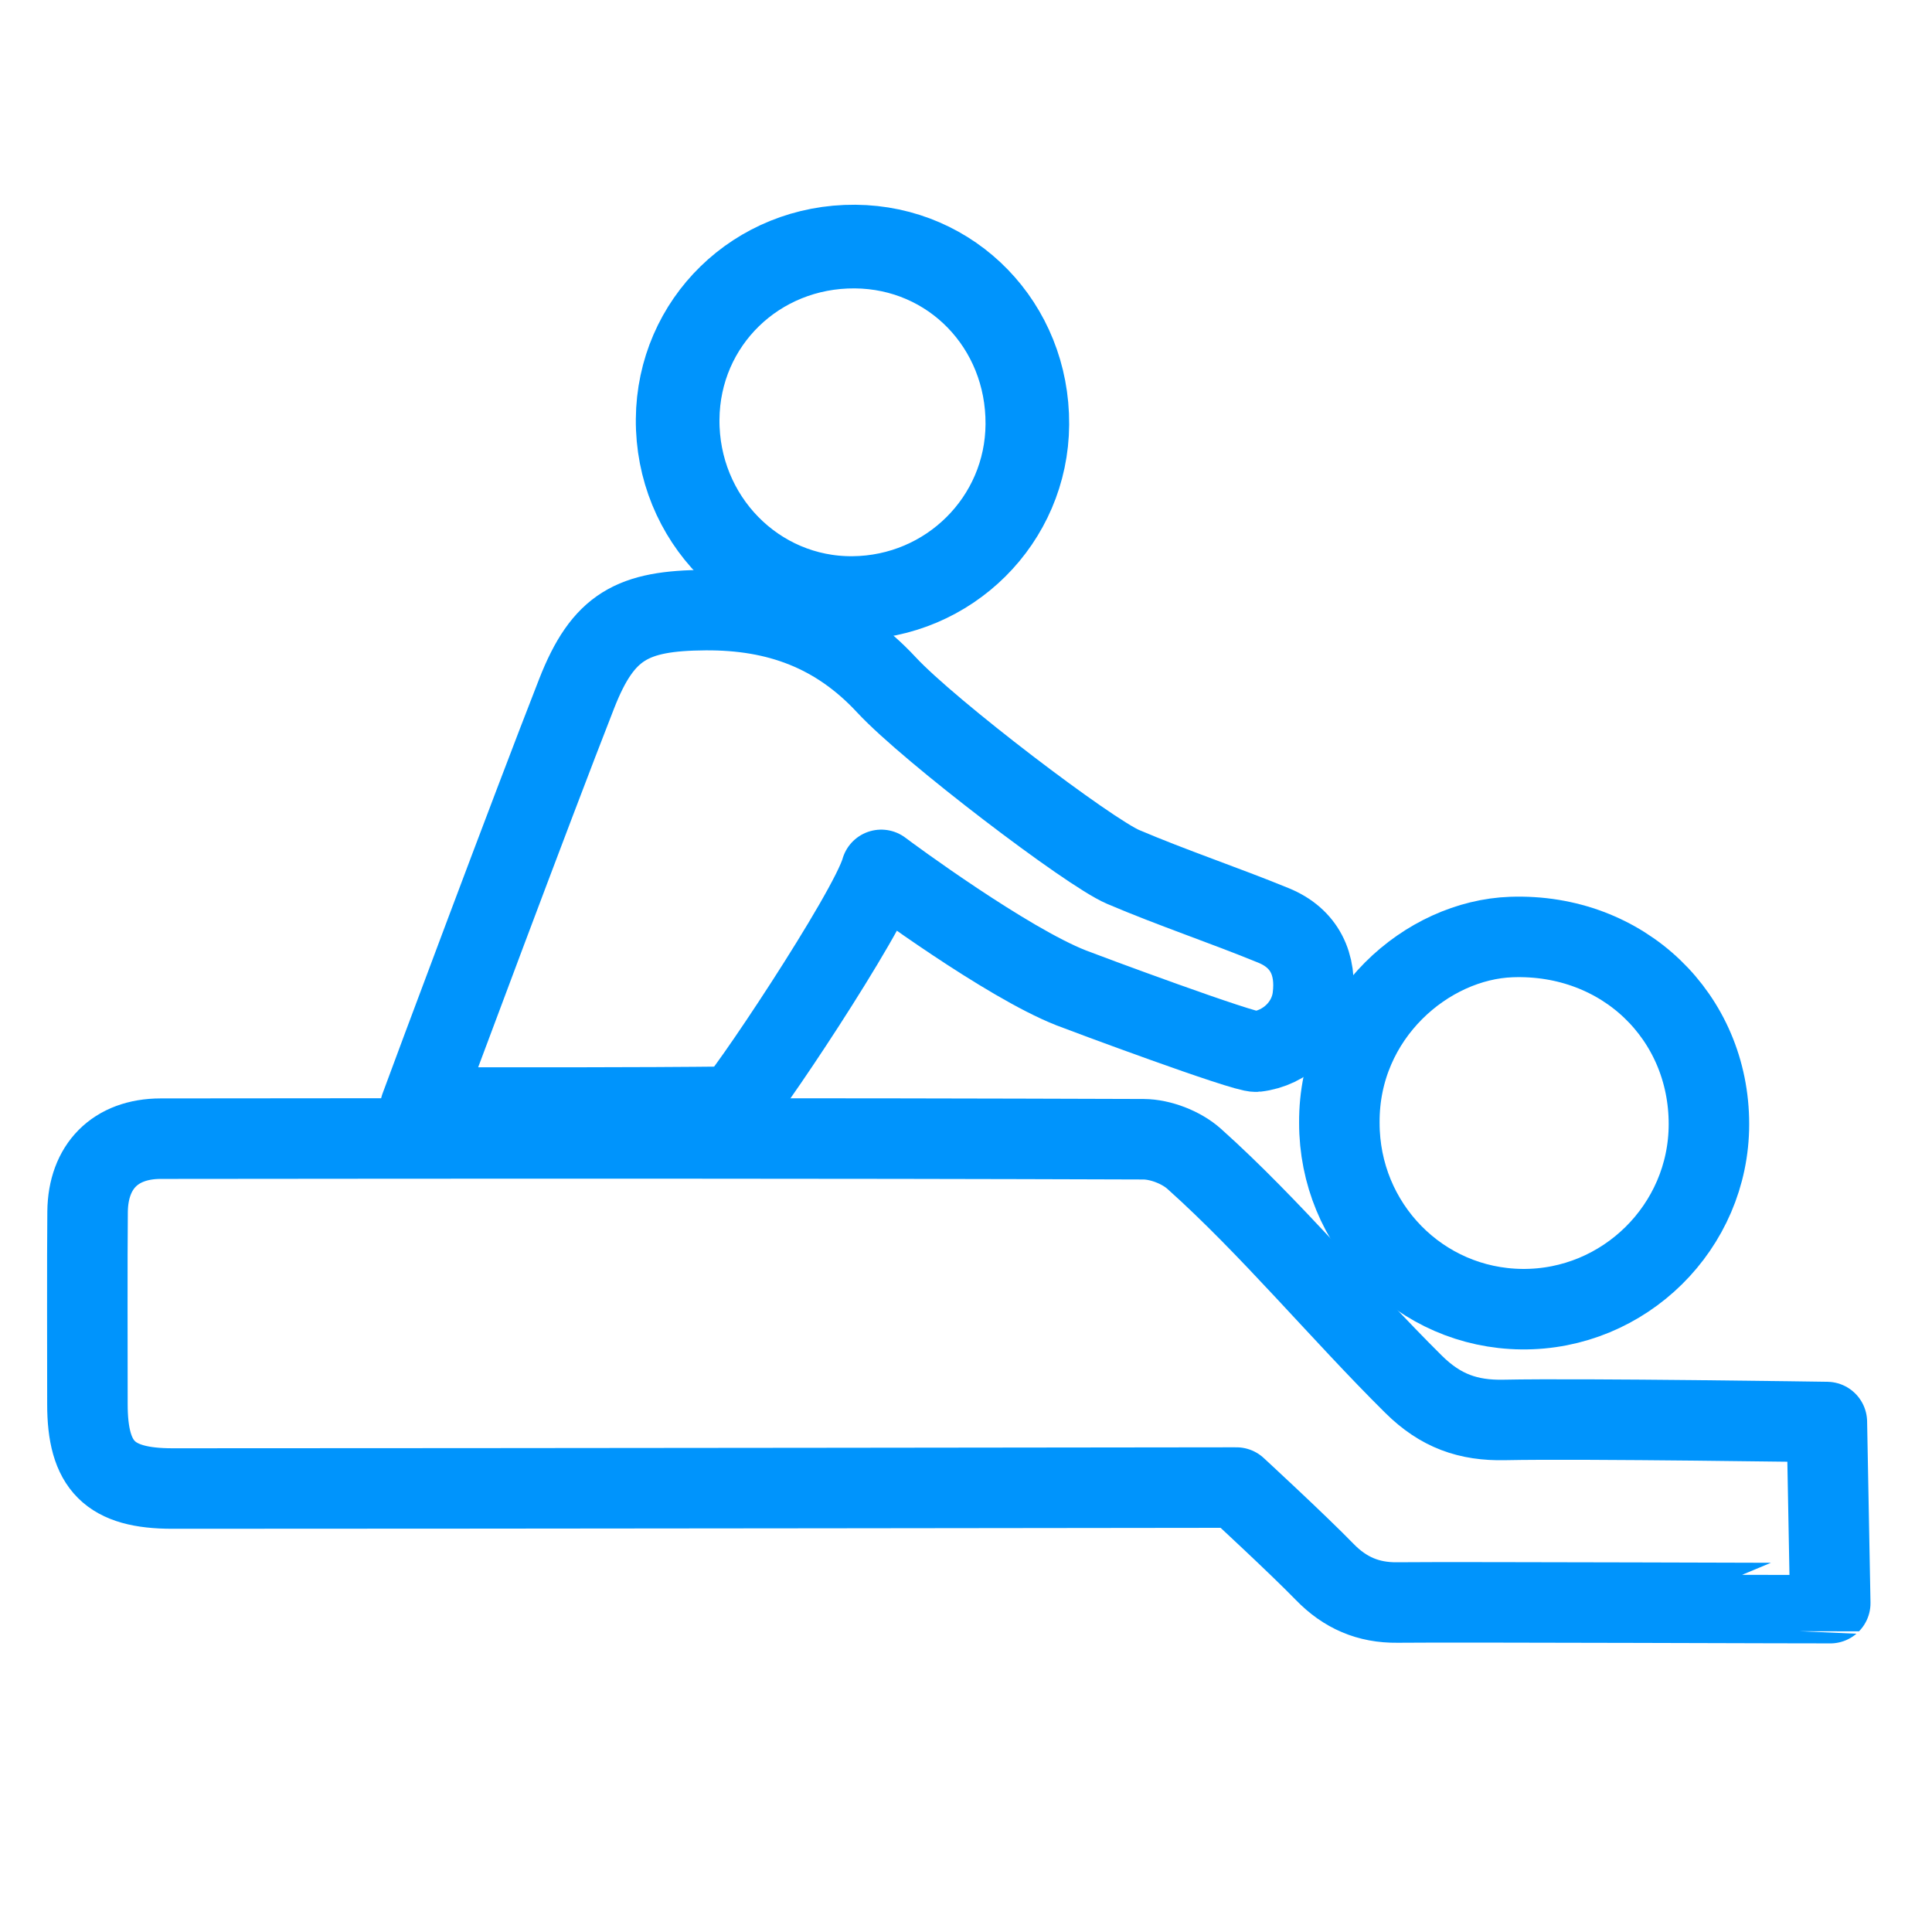 <?xml version="1.0" encoding="utf-8"?>
<!-- Generator: Adobe Illustrator 17.0.0, SVG Export Plug-In . SVG Version: 6.00 Build 0)  -->
<!DOCTYPE svg PUBLIC "-//W3C//DTD SVG 1.1//EN" "http://www.w3.org/Graphics/SVG/1.1/DTD/svg11.dtd">
<svg version="1.1" id="Layer_1" xmlns="http://www.w3.org/2000/svg" xmlns:xlink="http://www.w3.org/1999/xlink" x="0px" y="0px"
	 width="24px" height="24px" viewBox="0 0 24 24" enable-background="new 0 0 24 24" xml:space="preserve">
<path fill="none" stroke="#0094FC" stroke-linecap="round" stroke-linejoin="round" stroke-miterlimit="10" d="M17.357,19.907
	c-0.361,0.004-0.65-0.122-0.9-0.379c-0.336-0.346-1.098-1.049-1.098-1.049s-9.26,0.012-13.217,0.012
	c-0.777,0-1.057-0.278-1.056-1.052c0-0.573-0.004-1.813,0.002-2.387c0.006-0.561,0.343-0.906,0.907-0.907
	c4.07-0.004,8.139-0.007,12.209,0.007c0.214,0.001,0.473,0.102,0.632,0.245c0.938,0.839,1.83,1.914,2.724,2.799
	c0.335,0.332,0.68,0.453,1.129,0.443c0.978-0.02,4.005,0.026,4.005,0.026l0.042,2.25C22.734,19.917,18.087,19.899,17.357,19.907z"/>
<path fill="none" stroke="#0094FC" stroke-linecap="round" stroke-linejoin="round" stroke-miterlimit="10" d="M10.947,10.806
	c-0.149,0.532-1.763,2.941-1.841,2.942c-1.278,0.014-2.556,0.01-3.885,0.01c0.116-0.318,1.388-3.727,1.943-5.143
	c0.329-0.84,0.693-1.03,1.598-1.036c0.893-0.006,1.632,0.263,2.251,0.93c0.534,0.575,2.513,2.079,2.938,2.26
	c0.615,0.262,1.251,0.474,1.869,0.727c0.384,0.157,0.541,0.48,0.486,0.9c-0.045,0.34-0.329,0.625-0.701,0.668
	c-0.139,0.016-2.169-0.741-2.298-0.792C12.502,11.956,11.042,10.879,10.947,10.806z"/>
<path fill="none" stroke="#0094FC" stroke-miterlimit="10" d="M16.638,13.947c-0.009-1.331,1.092-2.271,2.138-2.307
	c1.39-0.048,2.455,0.991,2.453,2.327c-0.001,1.273-1.051,2.309-2.324,2.296C17.644,16.25,16.636,15.22,16.638,13.947z"/>
<path fill="none" stroke="#0094FC" stroke-width="1.039" stroke-miterlimit="10" d="M12.762,5.272
	c-0.007,1.188-0.972,2.147-2.169,2.157c-1.207,0.01-2.185-0.987-2.175-2.22c0.009-1.207,0.984-2.155,2.204-2.146
	C11.827,3.072,12.77,4.045,12.762,5.272z"/>
<path fill="none" stroke="#0094FC" stroke-linecap="round" stroke-linejoin="round" stroke-miterlimit="10" d="M11.301,11.089"/>
</svg>
